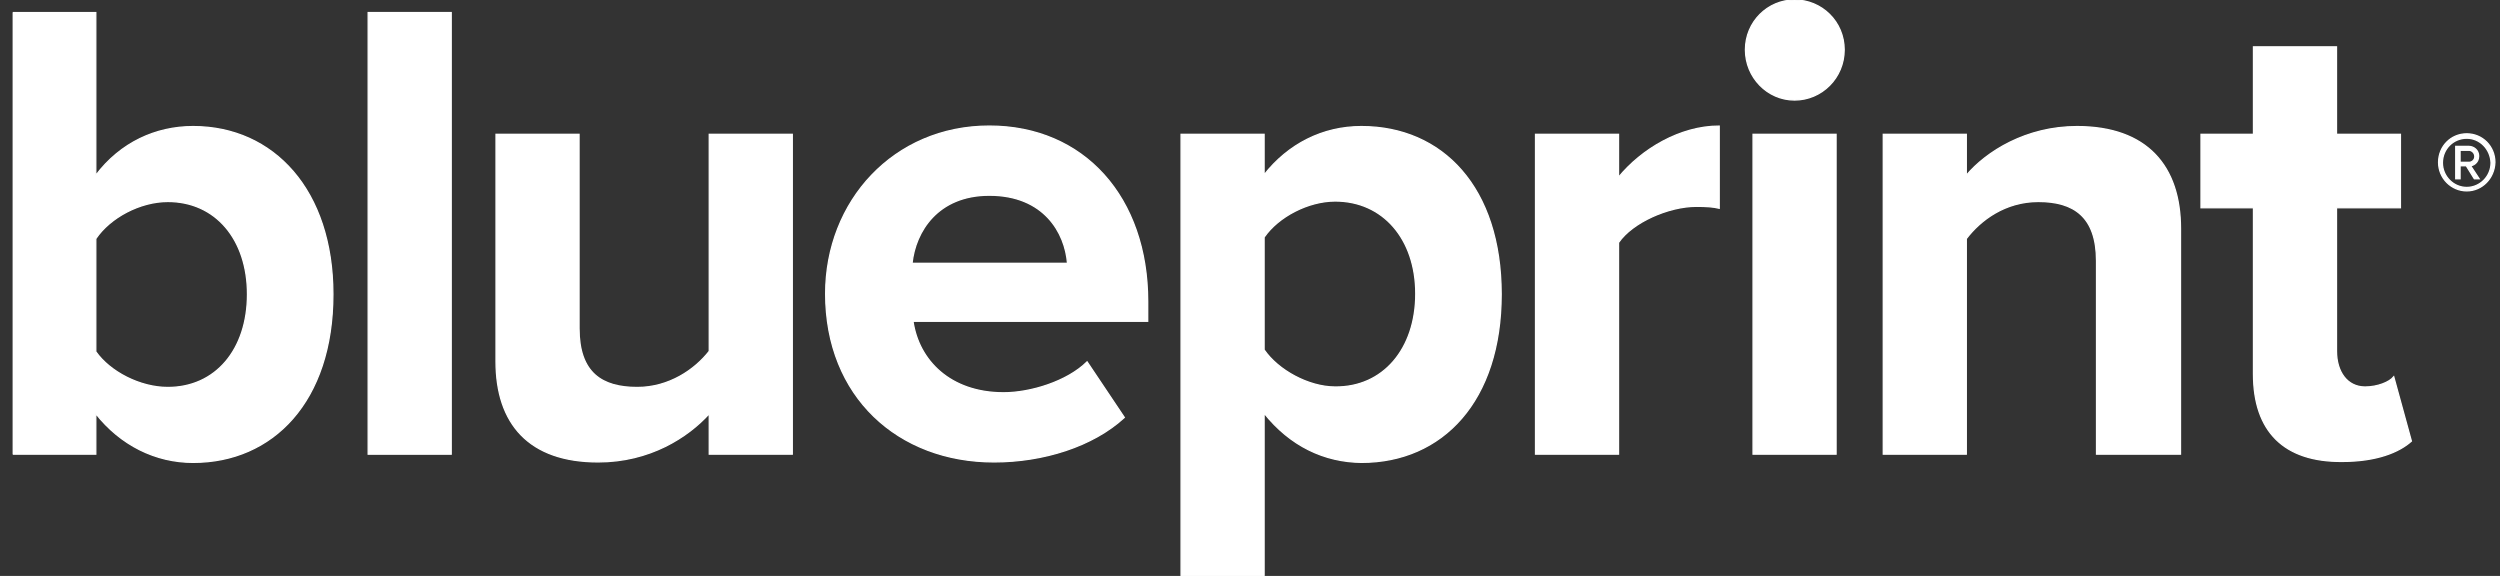 <svg width="191" height="44" viewBox="0 0 191 44" fill="none" xmlns="http://www.w3.org/2000/svg">
<rect x="0" y="0" width="191" height="44" fill="#333333" stroke="none"/>
<g clip-path="url(#clip0_198_163)">
  <path d="M12.821 29.604C16.466 29.604 18.908 26.725 18.908 22.48C18.908 18.272 16.466 15.393 12.821 15.393C10.707 15.393 8.411 16.611 7.318 18.235V26.872C8.411 28.423 10.707 29.604 12.821 29.604ZM0.976 34.698V0.96H7.318V13.399C9.213 10.889 11.91 9.671 14.753 9.671C20.912 9.671 25.432 14.544 25.432 22.48C25.432 30.674 20.84 35.325 14.753 35.325C11.874 35.325 9.213 33.997 7.318 31.597V34.698H0.976Z" fill="white" stroke="white" stroke-width="0.1"/>
  <path d="M34.471 0.96H28.129V34.698H34.471V0.96Z" fill="white" stroke="white" stroke-width="0.1"/>
  <path d="M54.188 34.698V31.597C52.548 33.406 49.632 35.289 45.696 35.289C40.411 35.289 37.897 32.373 37.897 27.611V10.262H44.238V25.101C44.238 28.497 45.988 29.604 48.685 29.604C51.127 29.604 53.095 28.238 54.188 26.836V10.262H60.53V34.698H54.188Z" fill="white" stroke="white" stroke-width="0.1"/>
  <path d="M75.583 14.913C71.647 14.913 69.933 17.681 69.678 20.117H81.56C81.378 17.792 79.774 14.913 75.583 14.913ZM63.081 22.443C63.081 15.356 68.293 9.634 75.583 9.634C82.836 9.634 87.683 15.097 87.683 23.034V24.547H69.751C70.189 27.537 72.594 30.01 76.676 30.01C78.717 30.01 81.524 29.161 83.054 27.648L85.897 31.893C83.492 34.107 79.701 35.289 75.947 35.289C68.621 35.289 63.081 30.305 63.081 22.443Z" fill="white" stroke="white" stroke-width="0.1"/>
  <path d="M108.166 22.443C108.166 18.235 105.651 15.356 102.006 15.356C99.965 15.356 97.669 16.537 96.576 18.124V26.725C97.632 28.275 99.965 29.567 102.006 29.567C105.651 29.604 108.166 26.688 108.166 22.443ZM96.576 31.56V44H90.234V10.262H96.576V13.362C98.435 11 101.059 9.671 104.011 9.671C110.207 9.671 114.689 14.322 114.689 22.48C114.689 30.638 110.207 35.325 104.011 35.325C101.168 35.289 98.581 34.07 96.576 31.56Z" fill="white" stroke="white" stroke-width="0.1"/>
  <path d="M117.314 34.698V10.262H123.655V13.547C125.405 11.406 128.357 9.634 131.346 9.634V15.909C130.909 15.799 130.362 15.762 129.596 15.762C127.482 15.762 124.713 16.98 123.655 18.53V34.698H117.314Z" fill="white" stroke="white" stroke-width="0.1"/>
  <path d="M133.934 10.262H140.275V34.698H133.934V10.262ZM133.351 3.802C133.351 1.661 135.063 0 137.104 0C139.182 0 140.895 1.661 140.895 3.802C140.895 5.943 139.182 7.641 137.104 7.641C135.027 7.641 133.351 5.906 133.351 3.802Z" fill="white" stroke="white" stroke-width="0.1"/>
  <path d="M160.175 34.698V19.933C160.175 16.537 158.426 15.393 155.728 15.393C153.214 15.393 151.319 16.795 150.225 18.235V34.698H143.883V10.262H150.225V13.399C151.756 11.591 154.781 9.671 158.681 9.671C164.038 9.671 166.59 12.698 166.59 17.46V34.698H160.175Z" fill="white" stroke="white" stroke-width="0.1"/>
  <path d="M172.166 28.57V15.873H168.158V10.262H172.166V3.581H178.508V10.262H183.392V15.873H178.508V26.836C178.508 28.386 179.31 29.567 180.695 29.567C181.642 29.567 182.554 29.198 182.882 28.792L184.23 33.701C183.283 34.55 181.569 35.252 178.945 35.252C174.499 35.289 172.166 32.963 172.166 28.57Z" fill="white" stroke="white" stroke-width="0.1"/>
  <path d="M188.458 14.581C187.292 14.581 186.308 13.621 186.308 12.403C186.308 11.184 187.255 10.225 188.458 10.225C189.661 10.225 190.609 11.184 190.609 12.403C190.573 13.621 189.624 14.581 188.458 14.581ZM188.458 10.557C187.438 10.557 186.599 11.369 186.599 12.44C186.599 13.473 187.438 14.322 188.458 14.322C189.479 14.322 190.317 13.473 190.317 12.44C190.281 11.406 189.479 10.557 188.458 10.557ZM189.041 13.658L188.422 12.661H187.948V13.658H187.62V11.184H188.604C189.005 11.184 189.369 11.48 189.369 11.923C189.369 12.477 188.896 12.661 188.75 12.661L189.406 13.658H189.041ZM188.641 11.48H187.948V12.403H188.641C188.859 12.403 189.078 12.218 189.078 11.96C189.078 11.664 188.823 11.48 188.641 11.48Z" fill="white" stroke="white" stroke-width="0.1"/>
</g>
<defs>
<clipPath id="clip0_198_163">
<rect width="190" height="44" fill="white" transform="translate(0.976)" />
</clipPath>
</defs>
</svg>
